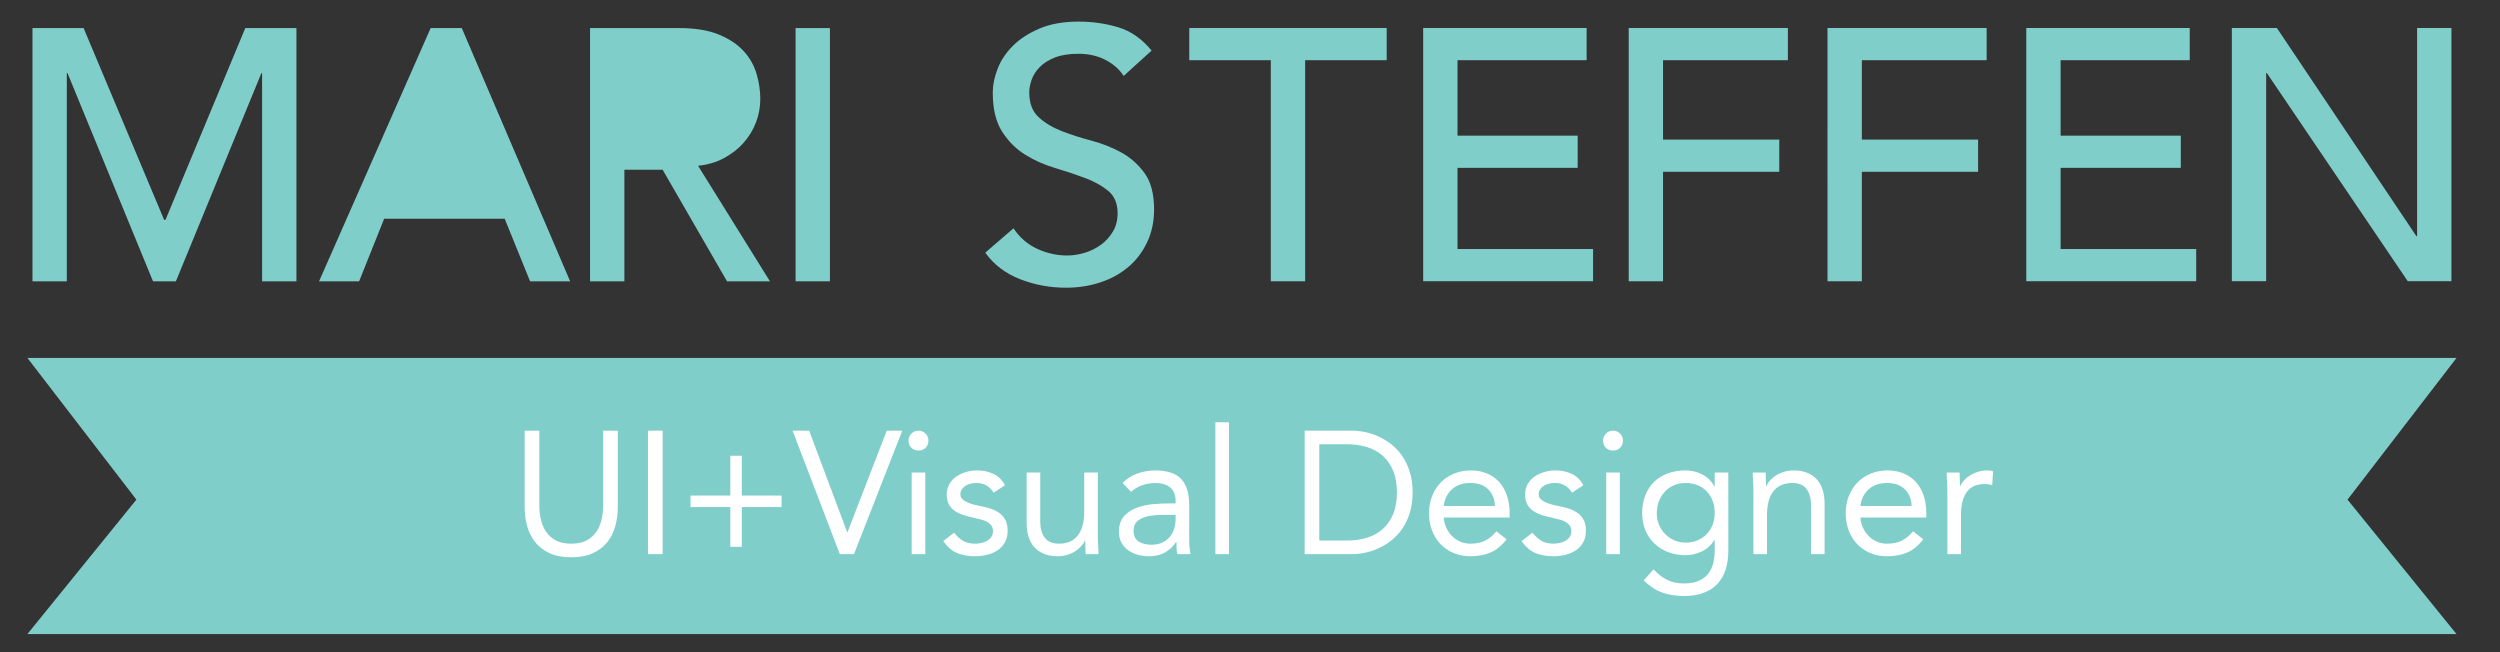 <?xml version="1.0" encoding="utf-8"?>
<!-- Generator: Adobe Illustrator 16.0.0, SVG Export Plug-In . SVG Version: 6.00 Build 0)  -->
<!DOCTYPE svg PUBLIC "-//W3C//DTD SVG 1.1//EN" "http://www.w3.org/Graphics/SVG/1.1/DTD/svg11.dtd">
<svg version="1.1" id="Layer_1" xmlns="http://www.w3.org/2000/svg" xmlns:xlink="http://www.w3.org/1999/xlink" x="0px" y="0px"
	 width="229.333px" height="59.833px" viewBox="0 0 229.333 59.833" enable-background="new 0 0 229.333 59.833"
	 xml:space="preserve">
<rect x="0" y="0" width="229.333" height="59.833" fill="#333333" stroke="none"/>
<polygon fill="#7FCECA" points="225.345,58.167 2.511,58.167 12.511,45.833 2.511,32.833 225.345,32.833 215.345,45.833 "/>
<g>
	<path fill="#7FCECA" d="M2.979,2.576H7.67l7.383,17.586h0.131l7.317-17.586h4.691v23.229h-3.149V6.709h-0.065l-7.842,19.096h-2.101
		L6.194,6.709H6.128v19.096H2.979V2.576z"/>
	<path fill="#7FCECA" d="M39.506,2.576h2.854l9.941,23.229h-3.675l-2.329-5.742H35.241l-2.297,5.742h-3.675L39.506,2.576z"/>
	<path fill="#7FCECA" d="M54.127,2.576h8.17c1.487,0,2.712,0.202,3.675,0.607c0.962,0.405,1.723,0.919,2.28,1.542
		c0.558,0.623,0.946,1.323,1.165,2.1c0.218,0.776,0.328,1.526,0.328,2.248c0,0.744-0.132,1.459-0.394,2.149
		c-0.263,0.688-0.64,1.312-1.132,1.87c-0.492,0.558-1.095,1.028-1.805,1.411c-0.711,0.383-1.504,0.618-2.379,0.705l6.595,10.599
		h-3.937l-5.906-10.237h-3.511v10.237h-3.149L54.127,2.576L54.127,2.576z"/>
	<path fill="#7FCECA" d="M72.981,2.576h3.15v23.229h-3.15V2.576z"/>
	<path fill="#7FCECA" d="M92.972,20.942c0.568,0.853,1.296,1.482,2.182,1.887s1.8,0.608,2.74,0.608c0.525,0,1.06-0.083,1.607-0.247
		c0.547-0.164,1.044-0.411,1.492-0.737c0.449-0.329,0.814-0.733,1.101-1.214c0.283-0.481,0.427-1.038,0.427-1.673
		c0-0.897-0.286-1.58-0.854-2.051c-0.569-0.47-1.274-0.863-2.117-1.18c-0.841-0.317-1.761-0.624-2.755-0.919
		c-0.995-0.295-1.915-0.705-2.756-1.229c-0.843-0.525-1.549-1.23-2.116-2.117c-0.569-0.886-0.854-2.083-0.854-3.592
		c0-0.677,0.148-1.399,0.443-2.165c0.296-0.766,0.76-1.466,1.395-2.101c0.634-0.635,1.448-1.165,2.444-1.591
		c0.995-0.426,2.193-0.639,3.593-0.639c1.269,0,2.482,0.175,3.642,0.524c1.158,0.351,2.176,1.062,3.051,2.133l-2.56,2.329
		c-0.394-0.611-0.951-1.104-1.674-1.476c-0.721-0.372-1.541-0.559-2.46-0.559c-0.876,0-1.603,0.114-2.182,0.345
		c-0.58,0.23-1.045,0.525-1.395,0.886c-0.351,0.36-0.597,0.75-0.738,1.165c-0.143,0.416-0.212,0.799-0.212,1.149
		c0,0.983,0.283,1.738,0.854,2.264c0.568,0.525,1.273,0.951,2.116,1.28c0.842,0.329,1.76,0.623,2.757,0.886
		c0.994,0.263,1.912,0.63,2.755,1.1c0.843,0.47,1.547,1.105,2.117,1.902c0.568,0.799,0.853,1.898,0.853,3.297
		c0,1.116-0.213,2.122-0.64,3.019c-0.426,0.897-1.001,1.652-1.722,2.264c-0.723,0.613-1.575,1.082-2.56,1.411
		c-0.985,0.327-2.034,0.491-3.149,0.491c-1.488,0-2.899-0.262-4.233-0.787c-1.334-0.524-2.396-1.333-3.182-2.428L92.972,20.942z"/>
	<path fill="#7FCECA" d="M116.574,5.522h-7.479V2.569h18.111v2.953h-7.48v20.277h-3.151V5.522L116.574,5.522z"/>
	<path fill="#7FCECA" d="M130.553,2.569h14.993v2.953h-11.844v6.922h11.023v2.953h-11.023v7.448h12.436v2.952h-15.585V2.569
		L130.553,2.569z"/>
	<path fill="#7FCECA" d="M149.406,2.569h14.601v2.953h-11.451v7.284h10.663v2.953h-10.663v10.04h-3.149V2.569L149.406,2.569z"/>
	<path fill="#7FCECA" d="M167.642,2.569h14.6v2.953h-11.449v7.284h10.664v2.953h-10.664v10.04h-3.149L167.642,2.569L167.642,2.569z"
		/>
	<path fill="#7FCECA" d="M185.878,2.569h14.994v2.953h-11.845v6.922h11.024v2.953h-11.024v7.448h12.437v2.952h-15.586V2.569z"/>
	<path fill="#7FCECA" d="M204.732,2.569h4.134l12.797,19.096h0.065V2.569h3.149v23.229h-4.004L207.947,6.702h-0.065v19.096h-3.149
		V2.569L204.732,2.569z"/>
</g>
<g>
	<path fill="#FFFFFF" d="M56.673,46.513c0,0.619-0.077,1.206-0.232,1.761s-0.4,1.042-0.736,1.464
		c-0.336,0.421-0.776,0.757-1.32,1.008c-0.544,0.25-1.206,0.376-1.984,0.376s-1.44-0.126-1.984-0.376
		c-0.544-0.251-0.984-0.587-1.32-1.008c-0.336-0.422-0.582-0.909-0.736-1.464s-0.232-1.142-0.232-1.761v-7.008h1.344v6.816
		c0,0.459,0.048,0.901,0.144,1.328c0.096,0.427,0.256,0.805,0.48,1.136c0.224,0.331,0.522,0.595,0.896,0.792
		c0.373,0.197,0.842,0.296,1.408,0.296s1.035-0.099,1.408-0.296c0.373-0.197,0.672-0.461,0.896-0.792s0.384-0.709,0.48-1.136
		s0.144-0.869,0.144-1.328v-6.816h1.344V46.513z"/>
	<path fill="#FFFFFF" d="M59.441,39.505h1.344v11.328h-1.344V39.505z"/>
	<path fill="#FFFFFF" d="M63.345,45.458h3.648V41.81h1.056v3.648h3.648v1.056h-3.648v3.648h-1.056v-3.648h-3.648V45.458z"/>
	<path fill="#FFFFFF" d="M72.705,39.505h1.52l3.488,9.312h0.032l3.6-9.312h1.424l-4.432,11.328h-1.296L72.705,39.505z"/>
	<path fill="#FFFFFF" d="M83.344,40.417c0-0.245,0.088-0.458,0.264-0.64c0.176-0.181,0.392-0.272,0.648-0.272
		s0.472,0.091,0.648,0.272c0.176,0.182,0.264,0.395,0.264,0.64c0,0.267-0.085,0.485-0.256,0.656c-0.171,0.17-0.39,0.256-0.656,0.256
		s-0.485-0.085-0.656-0.256C83.43,40.903,83.344,40.684,83.344,40.417z M83.632,43.346h1.248v7.488h-1.248V43.346z"/>
	<path fill="#FFFFFF" d="M87.521,48.866c0.245,0.31,0.514,0.555,0.808,0.735c0.293,0.182,0.664,0.272,1.112,0.272
		c0.192,0,0.386-0.021,0.584-0.064c0.197-0.042,0.376-0.111,0.536-0.208c0.16-0.096,0.288-0.216,0.384-0.359
		c0.096-0.145,0.144-0.317,0.144-0.521c0-0.202-0.045-0.368-0.136-0.496s-0.21-0.237-0.36-0.327
		c-0.149-0.091-0.32-0.163-0.512-0.217c-0.192-0.053-0.389-0.102-0.592-0.144c-0.352-0.075-0.688-0.16-1.008-0.256
		c-0.32-0.097-0.6-0.222-0.84-0.376c-0.24-0.154-0.432-0.355-0.576-0.6c-0.144-0.246-0.216-0.561-0.216-0.945
		c0-0.362,0.08-0.682,0.24-0.96c0.16-0.277,0.373-0.506,0.64-0.688c0.267-0.181,0.565-0.32,0.896-0.416
		c0.33-0.096,0.672-0.144,1.024-0.144c0.533,0,1.026,0.107,1.48,0.32c0.453,0.213,0.808,0.56,1.064,1.04l-1.04,0.688
		c-0.16-0.267-0.371-0.482-0.632-0.648c-0.262-0.166-0.579-0.248-0.952-0.248c-0.171,0-0.344,0.021-0.52,0.064
		c-0.176,0.042-0.333,0.106-0.472,0.192s-0.253,0.195-0.344,0.328c-0.091,0.133-0.136,0.285-0.136,0.456
		c0,0.16,0.051,0.296,0.152,0.408c0.102,0.112,0.24,0.211,0.416,0.296c0.176,0.085,0.379,0.16,0.608,0.224
		c0.229,0.064,0.466,0.118,0.712,0.16c0.331,0.064,0.645,0.146,0.944,0.248c0.298,0.102,0.56,0.238,0.784,0.408
		c0.224,0.171,0.4,0.385,0.528,0.641s0.192,0.57,0.192,0.943c0,0.427-0.085,0.79-0.256,1.088c-0.171,0.299-0.397,0.542-0.68,0.729
		s-0.603,0.322-0.96,0.408c-0.357,0.085-0.723,0.128-1.096,0.128c-0.64,0-1.192-0.1-1.656-0.296
		c-0.464-0.197-0.883-0.562-1.256-1.097L87.521,48.866z"/>
	<path fill="#FFFFFF" d="M100.705,49.057c0,0.342,0.011,0.662,0.032,0.96c0.021,0.299,0.032,0.571,0.032,0.816h-1.184
		c0-0.202-0.005-0.405-0.016-0.608c-0.011-0.202-0.016-0.41-0.016-0.624h-0.032c-0.085,0.182-0.206,0.358-0.36,0.528
		c-0.155,0.171-0.339,0.323-0.552,0.456c-0.214,0.134-0.454,0.24-0.72,0.32s-0.555,0.12-0.864,0.12
		c-0.491,0-0.915-0.075-1.272-0.225s-0.653-0.357-0.888-0.624c-0.235-0.267-0.408-0.589-0.52-0.968s-0.168-0.792-0.168-1.24v-4.624
		h1.248v4.496c0,0.63,0.138,1.126,0.416,1.488c0.277,0.362,0.709,0.544,1.296,0.544c0.405,0,0.754-0.069,1.048-0.208
		s0.533-0.336,0.72-0.592c0.187-0.256,0.325-0.561,0.416-0.912c0.09-0.352,0.136-0.741,0.136-1.168v-3.648h1.248V49.057z"/>
	<path fill="#FFFFFF" d="M102.976,44.306c0.384-0.395,0.84-0.686,1.368-0.872s1.064-0.28,1.608-0.28c1.109,0,1.909,0.262,2.4,0.784
		c0.491,0.523,0.736,1.317,0.736,2.384v3.216c0,0.214,0.01,0.435,0.032,0.664s0.048,0.439,0.08,0.632H108
		c-0.042-0.171-0.066-0.36-0.072-0.568s-0.008-0.392-0.008-0.552h-0.032c-0.246,0.384-0.574,0.699-0.984,0.944
		c-0.411,0.245-0.904,0.368-1.48,0.368c-0.384,0-0.744-0.049-1.08-0.145s-0.629-0.237-0.88-0.424
		c-0.251-0.187-0.451-0.419-0.6-0.696s-0.224-0.597-0.224-0.96c0-0.618,0.16-1.104,0.48-1.456s0.717-0.613,1.192-0.783
		c0.475-0.171,0.987-0.277,1.536-0.32s1.053-0.064,1.512-0.064h0.48v-0.224c0-0.544-0.163-0.955-0.488-1.232
		s-0.781-0.416-1.368-0.416c-0.406,0-0.803,0.066-1.192,0.2c-0.389,0.134-0.733,0.339-1.032,0.616L102.976,44.306z M106.592,47.234
		c-0.8,0-1.435,0.111-1.904,0.336c-0.469,0.224-0.704,0.592-0.704,1.104c0,0.47,0.157,0.803,0.472,1s0.707,0.296,1.176,0.296
		c0.362,0,0.68-0.061,0.952-0.184s0.499-0.285,0.68-0.488c0.181-0.202,0.32-0.439,0.416-0.712c0.096-0.271,0.149-0.562,0.16-0.872
		v-0.479H106.592z"/>
	<path fill="#FFFFFF" d="M111.488,38.737h1.248v12.096h-1.248V38.737z"/>
	<path fill="#FFFFFF" d="M119.68,39.505h4.352c0.373,0,0.768,0.043,1.184,0.128c0.416,0.086,0.83,0.222,1.24,0.408
		c0.411,0.187,0.806,0.43,1.185,0.728c0.378,0.299,0.712,0.659,1,1.08s0.518,0.907,0.688,1.456c0.171,0.549,0.256,1.17,0.256,1.864
		s-0.085,1.314-0.256,1.864c-0.17,0.55-0.399,1.034-0.688,1.456c-0.288,0.421-0.622,0.781-1,1.08
		c-0.379,0.299-0.773,0.541-1.185,0.728c-0.41,0.187-0.824,0.323-1.24,0.408s-0.811,0.128-1.184,0.128h-4.352V39.505z
		 M121.024,49.585h2.561c0.65,0,1.253-0.085,1.808-0.256c0.554-0.171,1.034-0.435,1.44-0.792c0.404-0.357,0.725-0.813,0.959-1.368
		s0.353-1.221,0.353-2c0-0.778-0.118-1.445-0.353-2c-0.234-0.554-0.555-1.01-0.959-1.368c-0.406-0.357-0.887-0.621-1.44-0.792
		c-0.555-0.17-1.157-0.256-1.808-0.256h-2.561V49.585z"/>
	<path fill="#FFFFFF" d="M138.208,49.473c-0.448,0.576-0.938,0.979-1.472,1.208c-0.534,0.229-1.152,0.345-1.856,0.345
		c-0.587,0-1.114-0.104-1.584-0.312s-0.867-0.488-1.192-0.84s-0.575-0.768-0.752-1.248c-0.176-0.48-0.264-0.992-0.264-1.536
		c0-0.576,0.096-1.106,0.288-1.592s0.458-0.901,0.8-1.248s0.747-0.616,1.216-0.808c0.47-0.192,0.981-0.288,1.536-0.288
		c0.522,0,1.003,0.088,1.44,0.264s0.813,0.432,1.128,0.768s0.557,0.747,0.728,1.232s0.256,1.037,0.256,1.656v0.4h-6.048
		c0.021,0.319,0.099,0.626,0.232,0.919c0.133,0.294,0.307,0.55,0.52,0.769c0.214,0.219,0.464,0.392,0.752,0.52
		s0.603,0.192,0.944,0.192c0.544,0,1.003-0.096,1.376-0.288s0.709-0.475,1.008-0.848L138.208,49.473z M137.136,46.417
		c-0.021-0.64-0.229-1.152-0.624-1.536c-0.395-0.384-0.938-0.576-1.632-0.576s-1.254,0.192-1.68,0.576
		c-0.427,0.384-0.683,0.896-0.769,1.536H137.136z"/>
	<path fill="#FFFFFF" d="M140.576,48.866c0.245,0.31,0.515,0.555,0.809,0.735c0.293,0.182,0.664,0.272,1.111,0.272
		c0.192,0,0.387-0.021,0.584-0.064c0.197-0.042,0.376-0.111,0.536-0.208c0.16-0.096,0.288-0.216,0.384-0.359
		c0.097-0.145,0.145-0.317,0.145-0.521c0-0.202-0.046-0.368-0.136-0.496c-0.091-0.128-0.211-0.237-0.36-0.327
		c-0.149-0.091-0.32-0.163-0.512-0.217c-0.192-0.053-0.39-0.102-0.593-0.144c-0.352-0.075-0.688-0.16-1.008-0.256
		c-0.319-0.097-0.6-0.222-0.84-0.376s-0.432-0.355-0.576-0.6c-0.144-0.246-0.216-0.561-0.216-0.945c0-0.362,0.08-0.682,0.24-0.96
		c0.16-0.277,0.373-0.506,0.64-0.688c0.267-0.181,0.565-0.32,0.896-0.416c0.33-0.096,0.672-0.144,1.023-0.144
		c0.533,0,1.026,0.107,1.48,0.32c0.453,0.213,0.808,0.56,1.063,1.04l-1.04,0.688c-0.159-0.267-0.37-0.482-0.632-0.648
		s-0.578-0.248-0.952-0.248c-0.17,0-0.344,0.021-0.52,0.064s-0.334,0.106-0.472,0.192c-0.139,0.085-0.254,0.195-0.345,0.328
		s-0.136,0.285-0.136,0.456c0,0.16,0.051,0.296,0.152,0.408c0.101,0.112,0.239,0.211,0.416,0.296
		c0.176,0.085,0.378,0.16,0.607,0.224c0.229,0.064,0.467,0.118,0.712,0.16c0.331,0.064,0.646,0.146,0.944,0.248
		s0.56,0.238,0.784,0.408c0.224,0.171,0.399,0.385,0.528,0.641c0.128,0.256,0.191,0.57,0.191,0.943c0,0.427-0.085,0.79-0.256,1.088
		c-0.171,0.299-0.397,0.542-0.68,0.729c-0.283,0.187-0.604,0.322-0.96,0.408c-0.357,0.085-0.723,0.128-1.097,0.128
		c-0.64,0-1.191-0.1-1.655-0.296c-0.465-0.197-0.883-0.562-1.257-1.097L140.576,48.866z"/>
	<path fill="#FFFFFF" d="M147.056,40.417c0-0.245,0.088-0.458,0.265-0.64c0.176-0.181,0.392-0.272,0.647-0.272
		s0.472,0.091,0.648,0.272c0.176,0.182,0.264,0.395,0.264,0.64c0,0.267-0.086,0.485-0.256,0.656c-0.171,0.17-0.39,0.256-0.656,0.256
		s-0.485-0.085-0.656-0.256C147.141,40.903,147.056,40.684,147.056,40.417z M147.344,43.346h1.248v7.488h-1.248V43.346z"/>
	<path fill="#FFFFFF" d="M158.544,50.498c0,1.365-0.35,2.402-1.048,3.112c-0.699,0.709-1.71,1.063-3.032,1.063
		c-0.736,0-1.4-0.106-1.992-0.32c-0.592-0.213-1.154-0.581-1.688-1.104l0.896-1.024c0.395,0.427,0.813,0.75,1.256,0.969
		c0.442,0.218,0.952,0.328,1.528,0.328c0.555,0,1.016-0.083,1.384-0.248c0.368-0.166,0.658-0.39,0.872-0.673
		c0.213-0.282,0.362-0.605,0.448-0.968c0.085-0.362,0.128-0.741,0.128-1.136v-0.96h-0.032c-0.299,0.479-0.688,0.832-1.168,1.056
		c-0.48,0.225-0.971,0.336-1.472,0.336c-0.587,0-1.126-0.096-1.616-0.288c-0.491-0.191-0.912-0.458-1.264-0.8
		c-0.353-0.341-0.624-0.746-0.816-1.216s-0.288-0.981-0.288-1.536c0-0.607,0.096-1.157,0.288-1.648
		c0.192-0.49,0.461-0.904,0.808-1.24s0.766-0.595,1.256-0.776c0.491-0.181,1.035-0.272,1.633-0.272c0.256,0,0.512,0.03,0.768,0.088
		s0.504,0.149,0.744,0.272s0.456,0.277,0.648,0.464c0.191,0.187,0.352,0.403,0.479,0.648h0.032v-1.28h1.248V50.498z M151.984,47.089
		c0,0.385,0.069,0.738,0.208,1.064c0.139,0.325,0.328,0.607,0.568,0.848s0.52,0.43,0.84,0.568s0.661,0.208,1.024,0.208
		c0.426,0,0.805-0.075,1.136-0.225c0.33-0.149,0.61-0.349,0.84-0.6s0.402-0.539,0.521-0.864c0.117-0.325,0.176-0.669,0.176-1.031
		c0-0.406-0.064-0.776-0.192-1.113c-0.128-0.335-0.31-0.626-0.544-0.871c-0.234-0.246-0.518-0.435-0.848-0.568
		c-0.331-0.133-0.693-0.2-1.088-0.2c-0.396,0-0.755,0.072-1.08,0.216c-0.326,0.144-0.603,0.341-0.832,0.592
		c-0.229,0.251-0.408,0.544-0.536,0.88S151.984,46.695,151.984,47.089z"/>
	<path fill="#FFFFFF" d="M160.847,45.122c0-0.341-0.011-0.661-0.031-0.96c-0.021-0.299-0.032-0.571-0.032-0.816h1.184
		c0,0.203,0.006,0.405,0.017,0.608c0.01,0.203,0.016,0.411,0.016,0.624h0.032c0.085-0.181,0.205-0.357,0.359-0.528
		c0.155-0.17,0.339-0.322,0.553-0.456c0.213-0.133,0.453-0.24,0.72-0.32s0.555-0.12,0.864-0.12c0.49,0,0.914,0.075,1.271,0.224
		s0.653,0.357,0.889,0.624c0.234,0.267,0.407,0.589,0.52,0.968c0.112,0.378,0.168,0.792,0.168,1.24v4.624h-1.248v-4.496
		c0-0.629-0.139-1.125-0.416-1.488s-0.709-0.544-1.296-0.544c-0.405,0-0.755,0.069-1.048,0.208c-0.294,0.139-0.533,0.336-0.72,0.592
		c-0.188,0.256-0.326,0.56-0.416,0.912c-0.091,0.353-0.137,0.742-0.137,1.168v3.648h-1.248V45.122z"/>
	<path fill="#FFFFFF" d="M176.432,49.473c-0.448,0.576-0.938,0.979-1.472,1.208c-0.534,0.229-1.152,0.345-1.856,0.345
		c-0.587,0-1.114-0.104-1.584-0.312s-0.867-0.488-1.192-0.84s-0.575-0.768-0.752-1.248c-0.176-0.48-0.264-0.992-0.264-1.536
		c0-0.576,0.096-1.106,0.288-1.592s0.458-0.901,0.8-1.248s0.747-0.616,1.216-0.808c0.47-0.192,0.981-0.288,1.536-0.288
		c0.522,0,1.003,0.088,1.44,0.264s0.813,0.432,1.128,0.768s0.557,0.747,0.728,1.232s0.256,1.037,0.256,1.656v0.4h-6.048
		c0.021,0.319,0.099,0.626,0.232,0.919c0.133,0.294,0.307,0.55,0.52,0.769c0.214,0.219,0.464,0.392,0.752,0.52
		s0.603,0.192,0.944,0.192c0.544,0,1.003-0.096,1.376-0.288s0.709-0.475,1.008-0.848L176.432,49.473z M175.36,46.417
		c-0.021-0.64-0.229-1.152-0.624-1.536c-0.395-0.384-0.938-0.576-1.632-0.576s-1.254,0.192-1.68,0.576
		c-0.427,0.384-0.683,0.896-0.769,1.536H175.36z"/>
	<path fill="#FFFFFF" d="M178.639,45.122c0-0.341-0.011-0.661-0.031-0.96c-0.021-0.299-0.032-0.571-0.032-0.816h1.184
		c0,0.203,0.006,0.405,0.017,0.608c0.01,0.203,0.016,0.411,0.016,0.624h0.032c0.085-0.181,0.205-0.357,0.359-0.528
		c0.155-0.17,0.339-0.322,0.553-0.456c0.213-0.133,0.453-0.24,0.72-0.32s0.555-0.12,0.864-0.12c0.085,0,0.17,0.006,0.256,0.016
		c0.085,0.011,0.17,0.032,0.256,0.064l-0.08,1.264c-0.214-0.064-0.438-0.096-0.672-0.096c-0.768,0-1.325,0.248-1.672,0.744
		s-0.521,1.176-0.521,2.04v3.648h-1.248V45.122z"/>
</g>
</svg>
